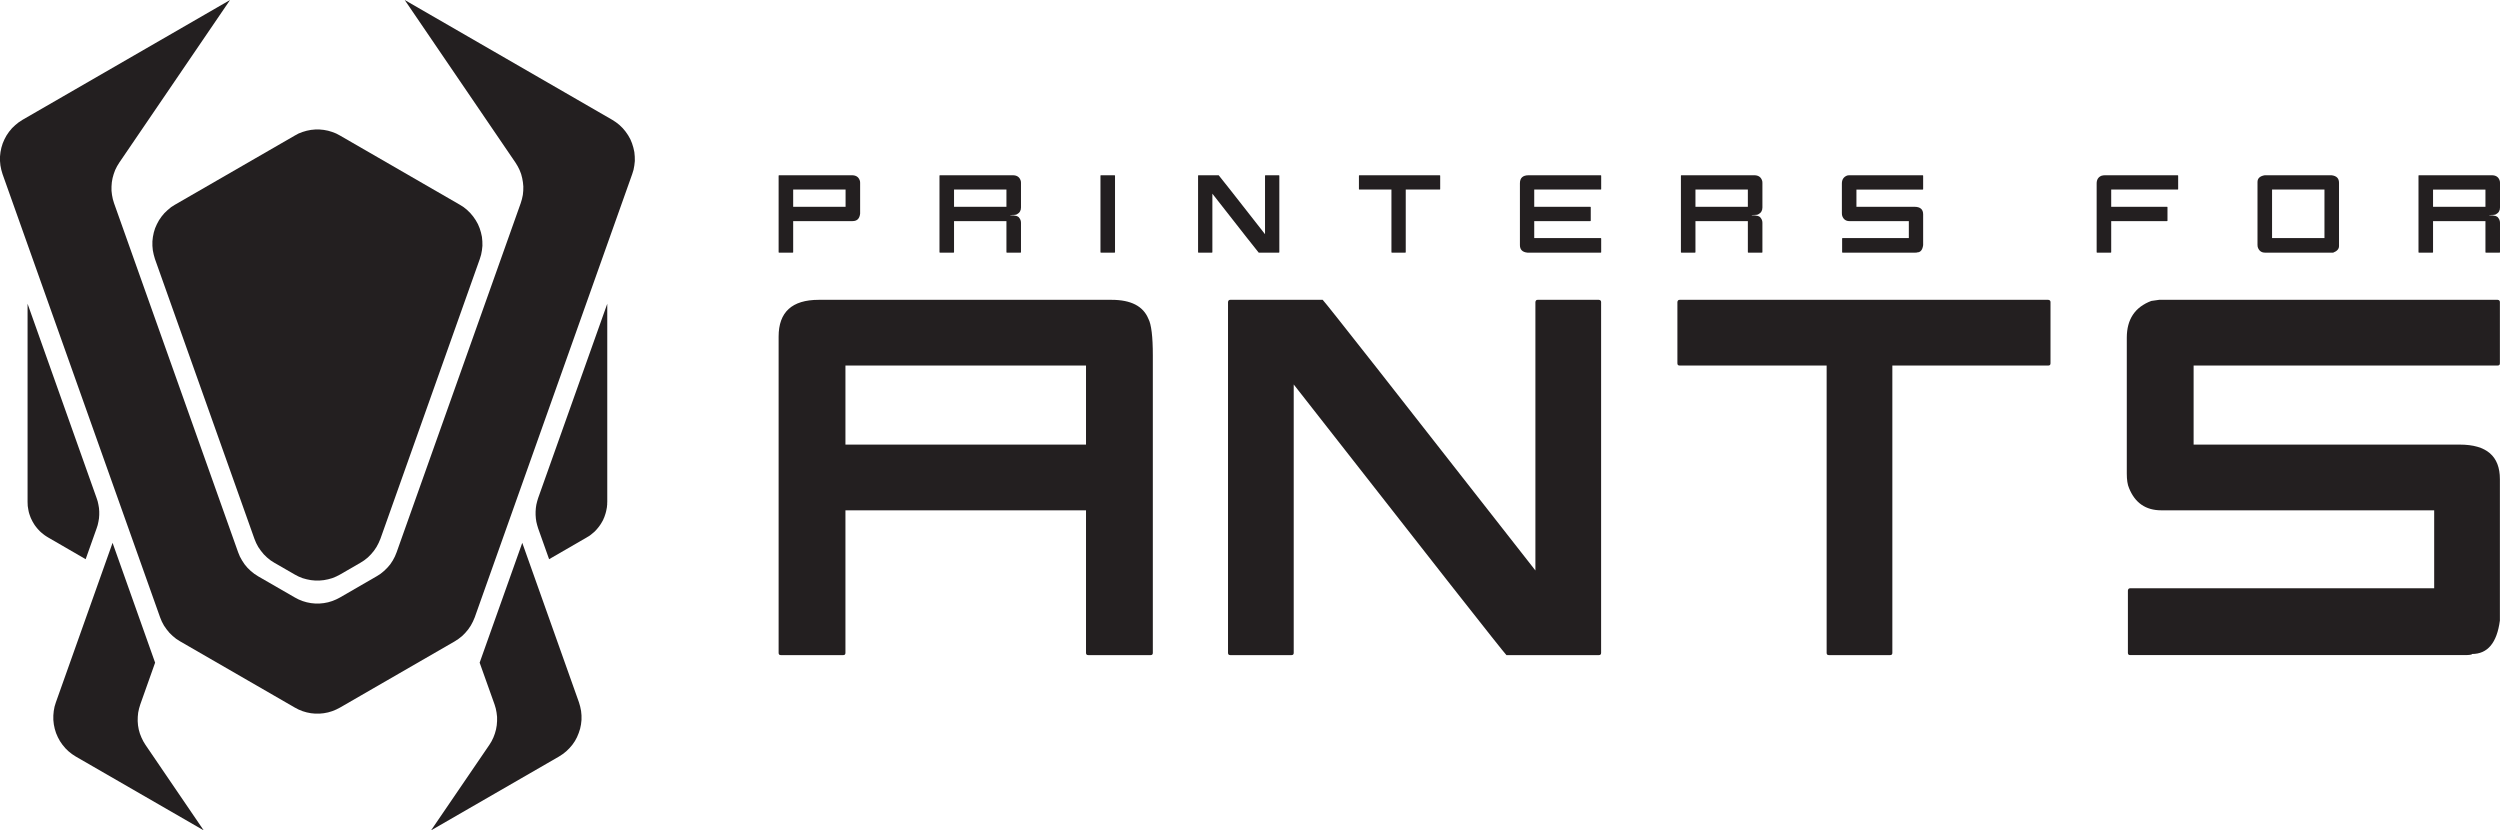 <?xml version="1.0" encoding="UTF-8"?><svg id="a" xmlns="http://www.w3.org/2000/svg" viewBox="0 0 1215.312 403.661"><defs><style>.b{fill:#231f20;}</style></defs><g><polygon class="b" points="308.569 76.072 308.371 73.924 307.894 71.776 307.258 69.71 306.422 67.681 305.349 65.772 304.115 63.982 302.723 62.312 301.173 60.801 299.464 59.45 297.634 58.256 196.739 0 250.587 79.053 251.659 80.803 252.575 82.632 253.33 84.582 253.848 86.569 254.205 88.597 254.403 90.665 254.364 92.734 254.166 94.762 253.728 96.79 253.132 98.777 192.802 268.498 191.966 270.526 190.933 272.474 189.699 274.343 188.268 276.012 186.677 277.563 184.968 278.956 183.099 280.149 165.281 290.447 163.412 291.402 161.463 292.196 159.475 292.793 157.407 293.19 155.34 293.391 153.232 293.391 151.163 293.19 149.135 292.793 147.107 292.196 145.158 291.402 143.329 290.447 125.472 280.149 123.643 278.956 121.893 277.563 120.302 276.012 118.91 274.343 117.677 272.474 116.603 270.526 115.769 268.498 55.438 98.777 54.842 96.79 54.444 94.762 54.206 92.734 54.206 90.665 54.365 88.597 54.723 86.569 55.279 84.582 55.995 82.632 56.91 80.803 57.983 79.053 111.831 0 10.937 58.256 9.107 59.45 7.438 60.801 5.846 62.312 4.454 63.982 3.222 65.772 2.188 67.681 1.312 69.71 .677 71.776 .238 73.924 0 76.072 0 78.259 .199 80.405 .637 82.553 1.233 84.622 77.828 300.11 78.663 302.139 79.697 304.086 80.97 305.916 82.362 307.626 83.952 309.178 85.663 310.568 87.532 311.763 143.329 343.972 145.158 344.928 147.107 345.722 149.135 346.317 151.163 346.716 153.232 346.914 155.34 346.914 157.407 346.716 159.475 346.317 161.463 345.722 163.412 344.928 165.281 343.972 221.078 311.763 222.907 310.568 224.656 309.178 226.207 307.626 227.639 305.916 228.873 304.086 229.906 302.139 230.781 300.11 307.336 84.622 307.974 82.553 308.371 80.405 308.609 78.259 308.569 76.072"/><polygon class="b" points="83.197 100.687 81.527 102.078 79.936 103.589 78.544 105.26 77.311 107.049 76.277 108.957 75.402 110.946 74.767 113.014 74.329 115.161 74.09 117.308 74.09 119.496 74.289 121.683 74.727 123.79 75.322 125.897 123.683 261.936 124.518 263.963 125.552 265.913 126.824 267.741 128.216 269.451 129.807 271.003 131.517 272.393 133.387 273.588 143.329 279.312 145.158 280.268 147.107 281.062 149.135 281.619 151.163 282.018 153.232 282.215 155.34 282.215 157.407 282.018 159.475 281.619 161.463 281.062 163.412 280.268 165.281 279.312 175.184 273.588 177.053 272.393 178.804 271.003 180.353 269.451 181.785 267.741 183.019 265.913 184.052 263.963 184.927 261.936 233.246 125.897 233.884 123.79 234.281 121.683 234.519 119.496 234.481 117.308 234.281 115.161 233.804 113.014 233.168 110.946 232.333 108.957 231.259 107.049 230.026 105.26 228.633 103.589 227.082 102.078 225.372 100.687 223.543 99.534 165.281 65.891 163.412 64.897 161.463 64.141 159.475 63.545 157.407 63.148 155.34 62.949 153.232 62.949 151.163 63.148 149.135 63.545 147.107 64.141 145.158 64.897 143.329 65.891 85.027 99.534 83.197 100.687"/><polygon class="b" points="261.125 243.722 260.727 245.353 260.489 246.983 260.37 248.652 260.37 250.323 260.489 251.996 260.727 253.625 261.125 255.255 261.603 256.846 266.932 271.838 285.227 261.261 285.742 260.941 286.299 260.623 286.816 260.267 287.332 259.868 287.811 259.47 288.288 259.072 288.765 258.676 289.242 258.238 289.68 257.76 290.118 257.283 290.515 256.807 290.912 256.328 291.311 255.812 291.668 255.294 292.026 254.778 292.344 254.261 292.661 253.704 292.981 253.147 293.259 252.592 293.497 251.996 293.775 251.398 293.975 250.8 294.174 250.204 294.372 249.607 294.53 249.012 294.69 248.376 294.809 247.777 294.929 247.143 295.049 246.507 295.088 245.908 295.168 245.274 295.168 244.638 295.207 244 295.207 147.65 261.603 242.131 261.125 243.722"/><polygon class="b" points="46.968 256.846 47.484 255.255 47.843 253.625 48.121 251.996 48.24 250.323 48.24 248.652 48.121 246.983 47.843 245.353 47.484 243.722 46.968 242.131 13.402 147.65 13.402 244 13.442 244.994 13.482 245.989 13.641 246.983 13.801 247.936 13.999 248.931 14.277 249.886 14.596 250.8 14.953 251.756 15.391 252.67 15.828 253.545 16.345 254.42 16.862 255.255 17.459 256.052 18.056 256.807 18.732 257.562 19.407 258.277 20.163 258.954 20.919 259.59 21.714 260.186 22.549 260.743 23.385 261.261 41.639 271.838 46.968 256.846"/><polygon class="b" points="282.044 343.496 281.446 341.428 253.888 263.885 233.168 322.14 240.405 342.42 241.002 344.409 241.399 346.438 241.638 348.466 241.638 350.532 241.48 352.602 241.121 354.63 240.565 356.616 239.849 358.527 238.935 360.397 237.859 362.146 209.544 403.661 271.705 367.792 273.532 366.598 275.243 365.246 276.794 363.736 278.227 362.065 279.459 360.276 280.493 358.368 281.328 356.34 282.004 354.271 282.441 352.164 282.681 349.978 282.681 347.789 282.481 345.644 282.044 343.496"/><polygon class="b" points="69.676 360.397 68.761 358.527 68.006 356.616 67.448 354.63 67.091 352.602 66.932 350.532 66.972 348.466 67.171 346.438 67.607 344.409 68.204 342.42 75.402 322.14 54.723 263.885 27.162 341.428 26.525 343.496 26.128 345.644 25.93 347.789 25.93 349.978 26.168 352.164 26.605 354.271 27.242 356.34 28.117 358.368 29.15 360.276 30.384 362.065 31.775 363.736 33.327 365.246 35.036 366.598 36.866 367.792 99.026 403.661 70.749 362.146 69.676 360.397"/></g><g><path class="b" d="M540.388,145.754h-142.391c-12.994,0-19.491,5.956-19.491,17.867v153.761c0,.724,.359,1.083,1.083,1.083h30.319c.721,0,1.082-.359,1.082-1.083v-69.301h116.945v69.301c0,.724,.359,1.083,1.083,1.083h30.32c.721,0,1.083-.359,1.083-1.083V172.825c0-9.204-.724-15.16-2.166-17.867-2.527-6.135-8.483-9.204-17.867-9.204Zm-12.453,70.384h-116.945v-38.44h116.945v38.44Z"/><path class="b" d="M777.256,145.754h-29.777c-.632,0-.994,.362-1.083,1.083v130.481c-67.316-86.084-101.785-129.939-103.409-131.564h-44.938c-.633,0-.994,.362-1.083,1.083v170.545c0,.724,.359,1.083,1.083,1.083h29.777c.722,0,1.083-.359,1.083-1.083V186.901c67.314,86.085,101.785,129.939,103.41,131.564h44.937c.722,0,1.083-.359,1.083-1.083V146.837c0-.63-.361-.991-1.083-1.083Z"/><path class="b" d="M995.717,145.754h-179.208c-.633,0-.994,.362-1.083,1.083v29.778c0,.723,.359,1.082,1.083,1.082h71.466v139.685c0,.724,.36,1.083,1.083,1.083h29.778c.721,0,1.082-.359,1.082-1.083V177.697h75.799c.721,0,1.082-.359,1.082-1.082v-29.778c0-.63-.361-.991-1.082-1.083Z"/><path class="b" d="M1214.176,145.754h-164.589l-3.79,.542c-7.941,2.978-11.91,8.934-11.91,17.866v66.053c0,3.068,.359,5.414,1.082,7.038,2.887,7.221,8.121,10.828,15.701,10.828h132.645v37.899h-147.806c-.631,0-.994,.361-1.082,1.082v30.319c0,.724,.359,1.083,1.082,1.083h162.424c2.525,0,3.79-.18,3.79-.541,7.58,0,12.091-5.414,13.535-16.243v-68.759c0-11.188-6.497-16.784-19.49-16.784h-129.399v-38.44h147.806c.722,0,1.083-.359,1.083-1.082v-29.778c0-.63-.361-.991-1.083-1.083Z"/><path class="b" d="M378.743,122.814h6.604c.157,0,.235-.078,.235-.235v-15.096h28.893c2.182,0,3.4-1.219,3.656-3.655v-14.977c0-.55-.079-.982-.236-1.297-.59-1.572-1.848-2.358-3.773-2.358h-35.379c-.139,0-.217,.078-.236,.235v37.148c0,.157,.078,.235,.236,.235Zm6.839-30.662h25.474v8.373h-25.474v-8.373Z"/><path class="b" d="M456.941,122.814h6.604c.157,0,.235-.078,.235-.235v-15.096h25.473v15.096c0,.157,.078,.235,.235,.235h6.604c.157,0,.236-.078,.236-.235v-14.27c0-.904-.275-1.69-.826-2.359-.452-.864-1.906-1.297-4.363-1.297v-.118c1.867,0,2.929-.117,3.185-.353,1.336-.688,2.005-1.788,2.005-3.302v-12.029c0-.55-.079-.982-.236-1.297-.59-1.572-1.848-2.358-3.773-2.358h-35.379c-.139,0-.217,.078-.236,.235v37.148c0,.157,.078,.235,.236,.235Zm6.839-30.662h25.473v8.373h-25.473v-8.373Z"/><path class="b" d="M535.199,122.814h6.604c.157,0,.235-.078,.235-.235v-37.148c0-.137-.078-.216-.235-.235h-6.604c-.139,0-.217,.078-.236,.235v37.148c0,.157,.078,.235,.236,.235Z"/><path class="b" d="M621.682,122.814c.157,0,.236-.078,.236-.235v-37.148c0-.137-.079-.216-.236-.235h-6.486c-.138,0-.217,.078-.235,.235v28.42c-14.664-18.75-22.171-28.302-22.526-28.656h-9.787c-.139,0-.217,.078-.236,.235v37.148c0,.157,.078,.235,.236,.235h6.485c.158,0,.236-.078,.236-.235v-28.42c14.663,18.75,22.171,28.302,22.526,28.656h9.787Z"/><path class="b" d="M660.846,92.153h15.566v30.426c0,.157,.078,.235,.236,.235h6.485c.157,0,.236-.078,.236-.235v-30.426h16.509c.157,0,.236-.078,.236-.236v-6.485c0-.137-.079-.216-.236-.235h-39.033c-.139,0-.217,.078-.236,.235v6.485c0,.158,.078,.236,.236,.236Z"/><path class="b" d="M778.137,85.196h-35.024c-2.83,0-4.245,1.297-4.245,3.891v30.073c0,2.201,1.219,3.42,3.655,3.655h35.614c.157,0,.236-.078,.236-.235v-6.604c0-.138-.079-.216-.236-.235h-32.312v-8.256h27.242c.157,0,.236-.078,.236-.235v-6.486c0-.137-.079-.216-.236-.235h-27.242v-8.373h32.312c.157,0,.236-.078,.236-.236v-6.485c0-.137-.079-.216-.236-.235Z"/><path class="b" d="M817.362,122.814h6.604c.157,0,.235-.078,.235-.235v-15.096h25.474v15.096c0,.157,.078,.235,.235,.235h6.604c.157,0,.236-.078,.236-.235v-14.27c0-.904-.275-1.69-.826-2.359-.452-.864-1.905-1.297-4.362-1.297v-.118c1.867,0,2.929-.117,3.184-.353,1.336-.688,2.005-1.788,2.005-3.302v-12.029c0-.55-.079-.982-.236-1.297-.59-1.572-1.848-2.358-3.772-2.358h-35.379c-.139,0-.217,.078-.236,.235v37.148c0,.157,.078,.235,.236,.235Zm6.839-30.662h25.474v8.373h-25.474v-8.373Z"/><path class="b" d="M899.039,107.483h28.893v8.256h-32.195c-.138,0-.216,.078-.235,.235v6.604c0,.157,.078,.235,.235,.235h35.379c.551,0,.826-.039,.826-.118,1.65,0,2.633-1.179,2.947-3.537v-14.977c0-2.437-1.415-3.655-4.245-3.655h-28.186v-8.373h32.194c.157,0,.236-.078,.236-.236v-6.485c0-.137-.079-.216-.236-.235h-35.851l-.825,.117c-1.73,.649-2.594,1.946-2.594,3.892v14.387c0,.669,.078,1.18,.236,1.533,.628,1.572,1.768,2.358,3.419,2.358Z"/><path class="b" d="M1053.667,107.248v-6.486c0-.137-.079-.216-.236-.235h-27.124v-8.373h32.312c.158,0,.236-.078,.236-.236v-6.485c0-.137-.078-.216-.236-.235h-35.379c-.51,0-1.06,.078-1.65,.235-1.572,.63-2.357,1.887-2.357,3.773v33.374c0,.157,.078,.235,.236,.235h6.604c.156,0,.234-.078,.234-.235v-15.096h27.124c.157,0,.236-.078,.236-.235Z"/><path class="b" d="M1101.085,122.814h33.139c1.887-.727,2.83-1.788,2.83-3.184v-30.78c0-2.162-1.219-3.38-3.655-3.655h-32.431c-2.359,.393-3.539,1.493-3.539,3.302v30.425c0,.669,.078,1.18,.236,1.533,.629,1.572,1.77,2.358,3.42,2.358Zm3.42-30.662h25.475v23.586h-25.475v-23.586Z"/><path class="b" d="M1213.307,104.182c1.336-.688,2.005-1.788,2.005-3.302v-12.029c0-.55-.079-.982-.236-1.297-.589-1.572-1.847-2.358-3.772-2.358h-35.38c-.139,0-.217,.078-.236,.235v37.148c0,.157,.078,.235,.236,.235h6.604c.157,0,.235-.078,.235-.235v-15.096h25.473v15.096c0,.157,.078,.235,.236,.235h6.604c.157,0,.236-.078,.236-.235v-14.27c0-.904-.275-1.69-.825-2.359-.453-.864-1.906-1.297-4.364-1.297v-.118c1.868,0,2.929-.117,3.185-.353Zm-5.071-3.655h-25.473v-8.373h25.473v8.373Z"/></g></svg>